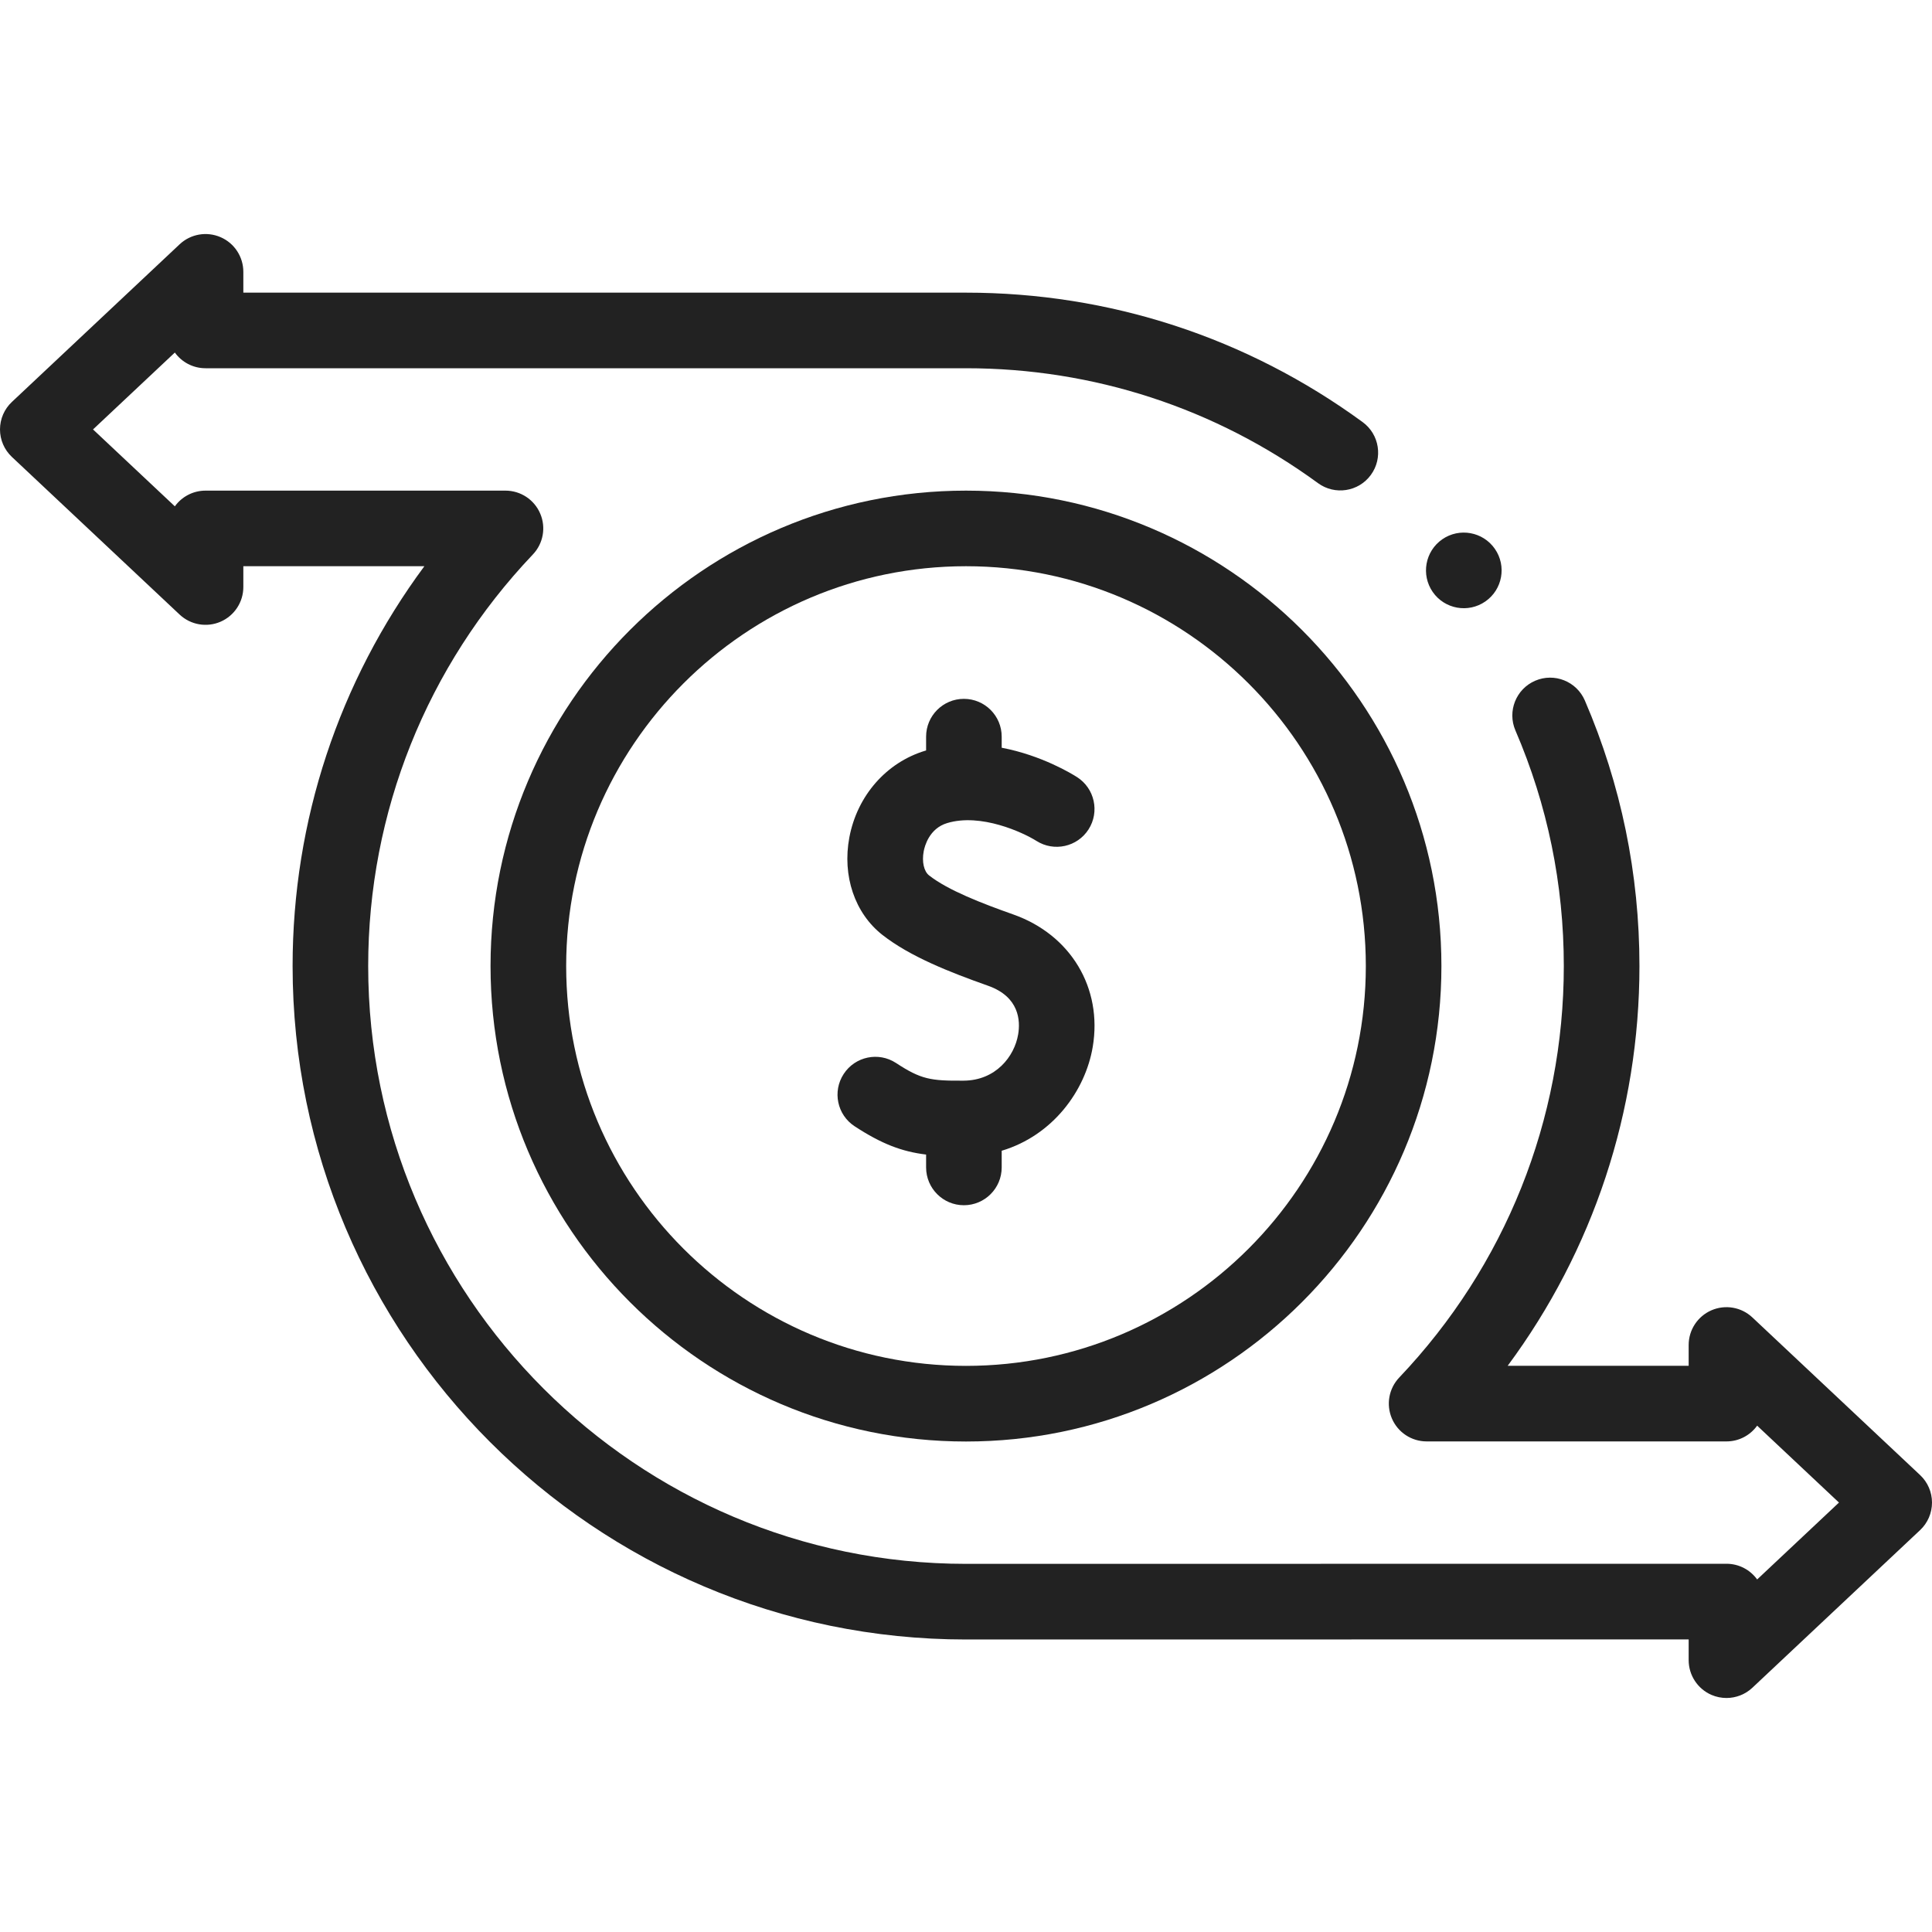 <svg width="40" height="40" viewBox="0 0 40 40" fill="none" xmlns="http://www.w3.org/2000/svg">
<g clip-path="url(#clip0_90_7530)">
<path d="M20 10.158C14.572 10.158 10.156 14.573 10.156 20.001C10.156 25.429 14.572 29.845 20 29.845C25.427 29.845 29.843 25.429 29.843 20.001C29.843 14.573 25.427 10.158 20 10.158ZM20 28.279C15.435 28.279 11.722 24.566 11.722 20.001C11.722 15.437 15.435 11.723 20 11.723C24.564 11.723 28.278 15.437 28.278 20.001C28.278 24.566 24.564 28.279 20 28.279Z" fill="#222222"/>
<path d="M20.979 18.933C20.337 18.706 19.628 18.433 19.235 18.124C19.128 18.04 19.084 17.84 19.124 17.627C19.144 17.517 19.24 17.152 19.61 17.041C20.308 16.83 21.18 17.235 21.458 17.41C21.822 17.641 22.304 17.535 22.537 17.172C22.77 16.808 22.664 16.323 22.3 16.09C22.197 16.024 21.57 15.639 20.739 15.481V15.252C20.739 14.819 20.389 14.469 19.956 14.469C19.524 14.469 19.174 14.819 19.174 15.252V15.538C19.168 15.539 19.163 15.54 19.158 15.542C18.351 15.785 17.748 16.473 17.585 17.337C17.435 18.134 17.697 18.907 18.269 19.356C18.839 19.803 19.657 20.126 20.457 20.409C21.108 20.639 21.127 21.138 21.08 21.415C21.003 21.873 20.616 22.37 19.951 22.374C19.266 22.379 19.07 22.348 18.551 22.008C18.189 21.771 17.704 21.873 17.468 22.235C17.231 22.597 17.332 23.082 17.694 23.318C18.256 23.686 18.675 23.843 19.174 23.904V24.17C19.174 24.602 19.524 24.953 19.956 24.953C20.389 24.953 20.739 24.602 20.739 24.17V23.825C21.795 23.509 22.471 22.585 22.624 21.674C22.829 20.455 22.168 19.353 20.979 18.933Z" fill="#222222"/>
<path d="M39.753 30.539L36.281 27.276C36.053 27.062 35.721 27.004 35.434 27.128C35.148 27.252 34.962 27.534 34.962 27.846V28.277H31.215C32.984 25.889 33.943 23.007 33.943 20.001C33.943 18.094 33.562 16.244 32.813 14.504C32.642 14.106 32.181 13.923 31.784 14.094C31.387 14.265 31.204 14.726 31.375 15.123C32.04 16.667 32.377 18.308 32.377 20.001C32.377 23.183 31.167 26.208 28.97 28.52C28.754 28.747 28.694 29.081 28.818 29.369C28.941 29.656 29.224 29.843 29.537 29.843H35.745C36.006 29.843 36.238 29.714 36.38 29.517L38.074 31.109L36.38 32.701C36.238 32.504 36.006 32.376 35.745 32.376C35.745 32.376 20.031 32.378 20 32.378C13.175 32.378 7.623 26.826 7.623 20.001C7.623 16.819 8.834 13.792 11.032 11.48C11.248 11.253 11.308 10.919 11.184 10.632C11.061 10.344 10.778 10.158 10.465 10.158H4.255C3.994 10.158 3.762 10.286 3.62 10.483L1.926 8.891L3.62 7.299C3.762 7.496 3.994 7.624 4.255 7.624H20C22.639 7.624 25.159 8.447 27.288 10.003C27.637 10.258 28.127 10.182 28.382 9.833C28.637 9.484 28.561 8.994 28.212 8.739C25.813 6.986 22.973 6.059 20 6.059H5.038V5.628C5.038 5.316 4.852 5.033 4.566 4.91C4.279 4.786 3.947 4.844 3.719 5.058L0.247 8.321C0.089 8.468 0 8.675 0 8.891C0 9.107 0.089 9.313 0.247 9.461L3.719 12.724C3.947 12.938 4.28 12.996 4.566 12.872C4.852 12.748 5.038 12.466 5.038 12.154V11.723H8.786C7.017 14.112 6.058 16.994 6.058 20.001C6.058 27.689 12.312 33.944 20 33.944C20.04 33.944 34.962 33.942 34.962 33.942V34.372C34.962 34.684 35.148 34.967 35.434 35.091C35.534 35.134 35.64 35.155 35.745 35.155C35.94 35.155 36.133 35.082 36.281 34.943L39.753 31.68C39.911 31.532 40 31.325 40 31.109C40 30.893 39.911 30.687 39.753 30.539Z" fill="#222222"/>
<path d="M30.752 12.453C31.108 12.207 31.196 11.719 30.95 11.364C30.703 11.008 30.215 10.92 29.86 11.166C29.505 11.413 29.417 11.9 29.663 12.256C29.909 12.611 30.397 12.699 30.752 12.453Z" fill="#222222"/>
</g>
<defs>
<clipPath id="clip0_90_7530">
<rect width="40" height="40" fill="white"/>
</clipPath>
</defs>
</svg>
